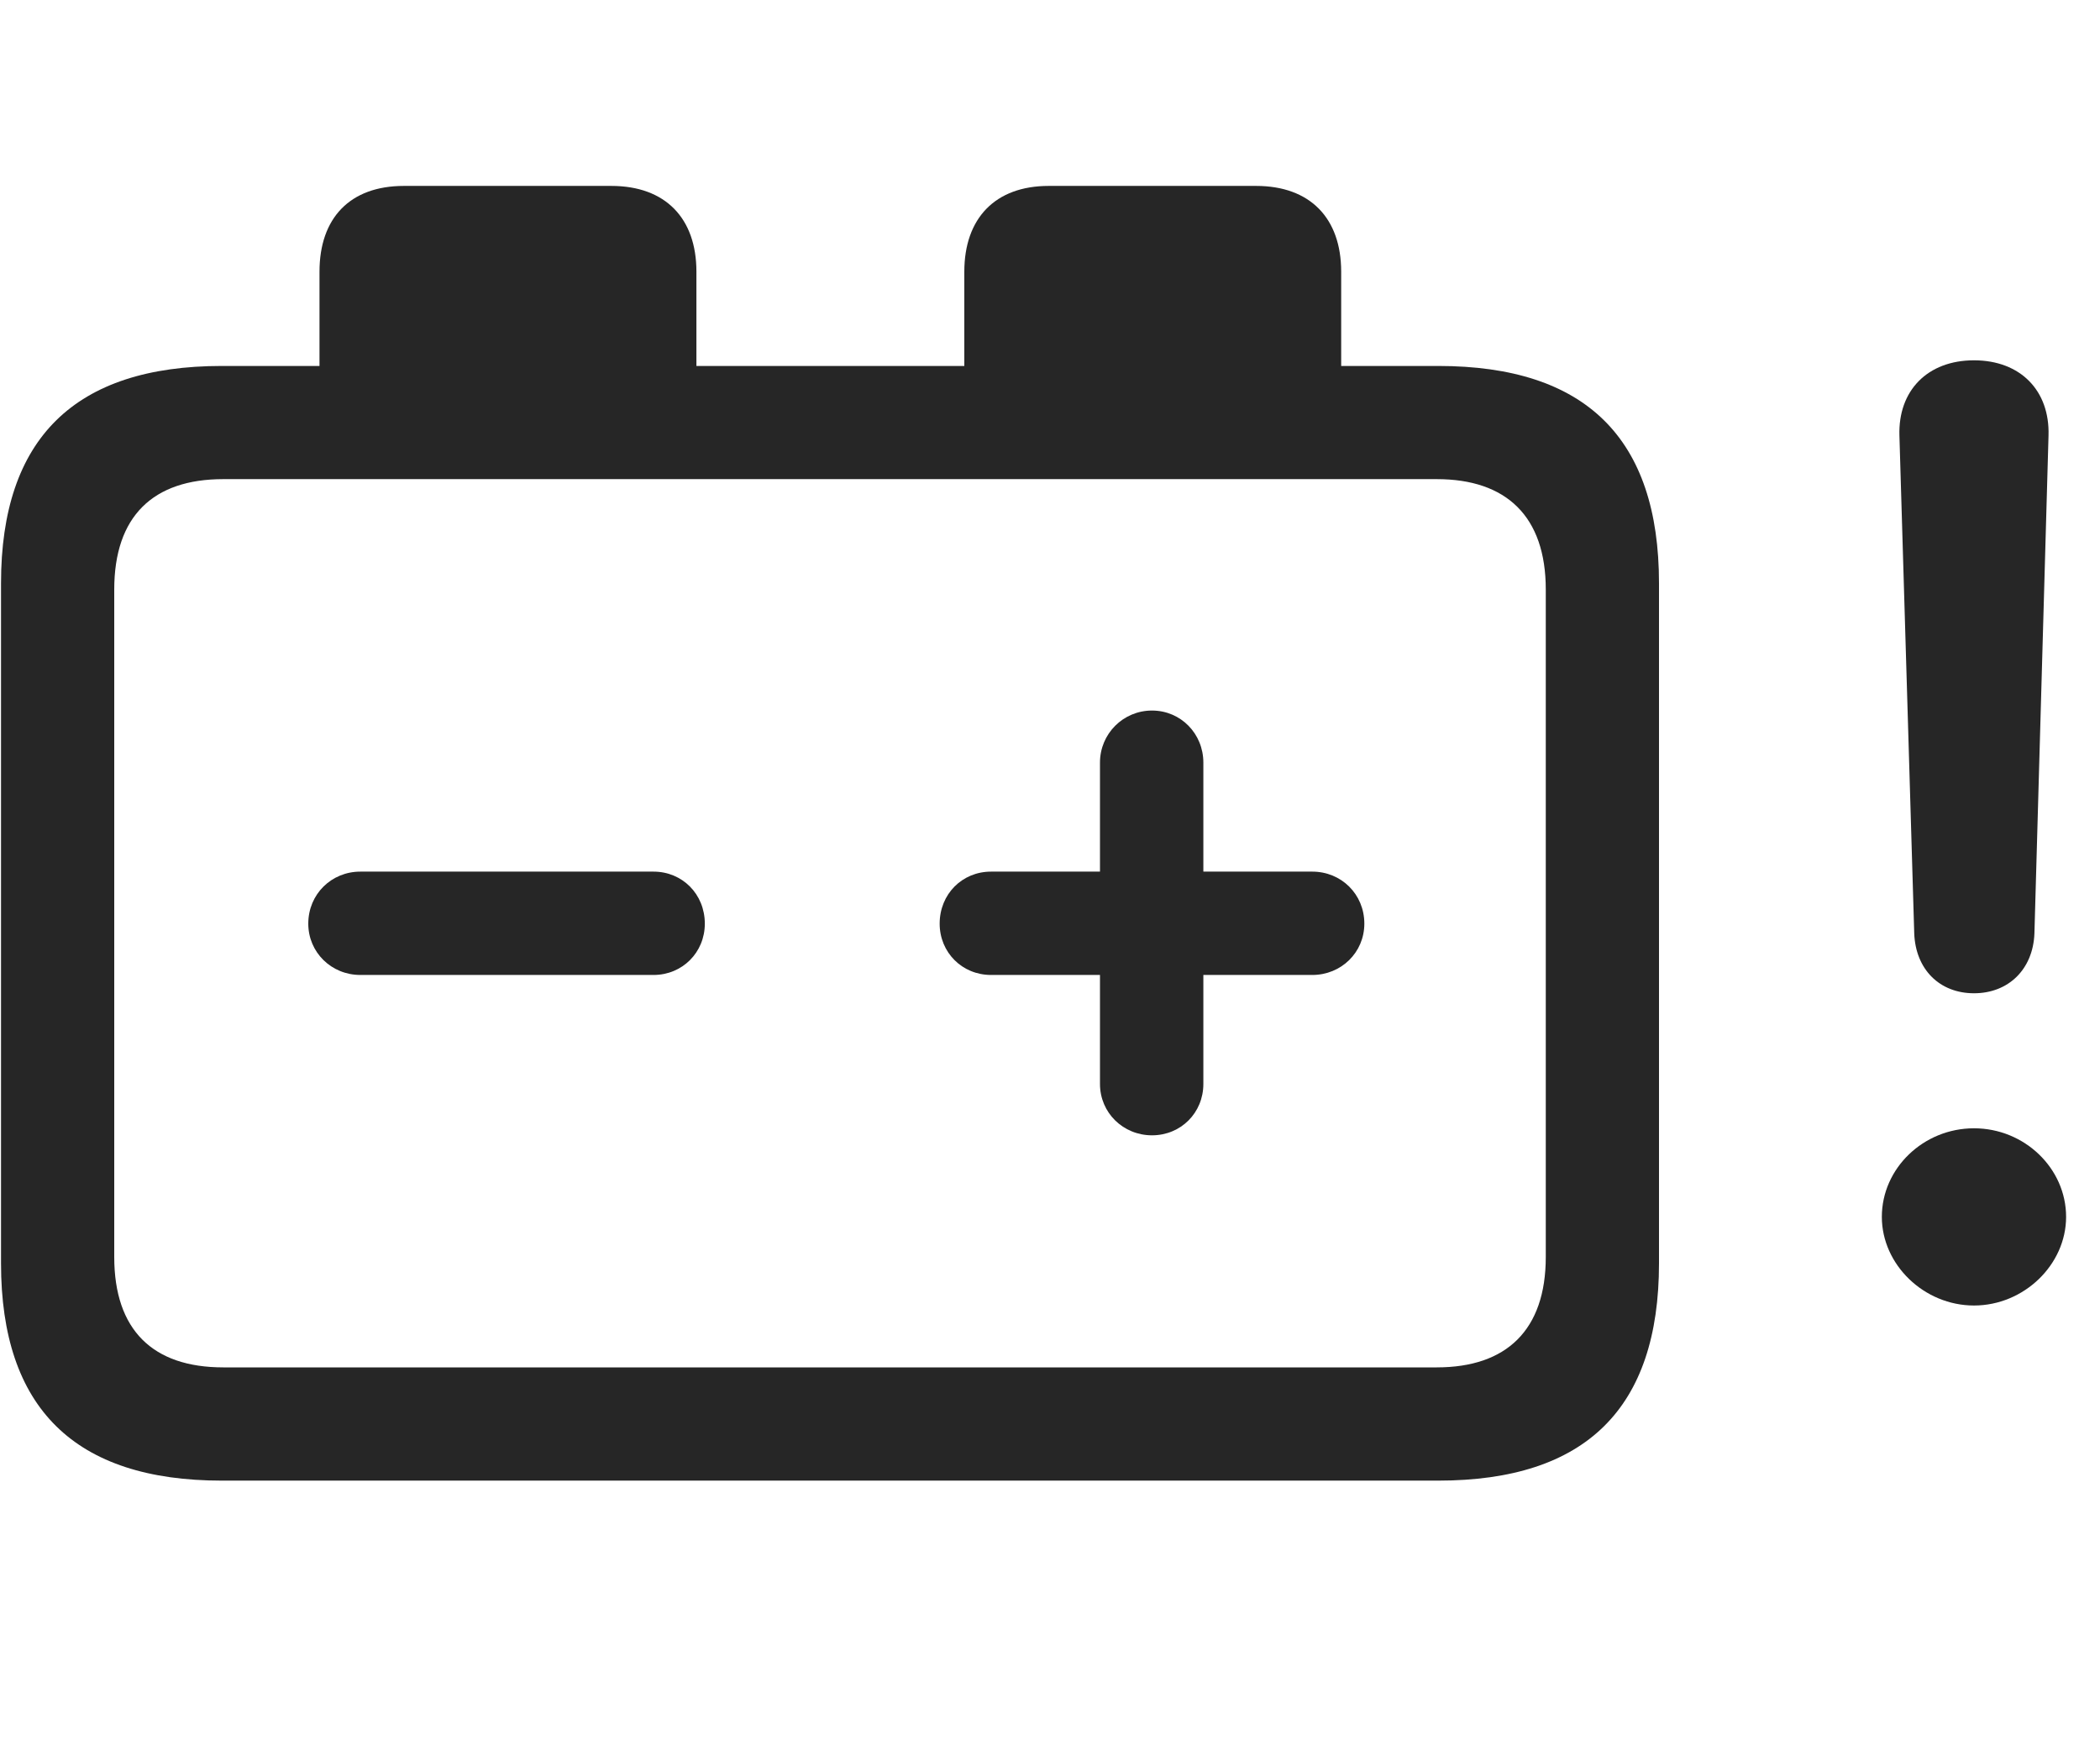 <svg width="35" height="29" viewBox="0 0 35 29" fill="currentColor" xmlns="http://www.w3.org/2000/svg">
<g clip-path="url(#clip0_2207_36199)">
<path d="M32.9 21.754C33.732 21.754 34.435 21.074 34.435 20.277C34.435 19.469 33.743 18.801 32.9 18.801C32.056 18.801 31.364 19.469 31.364 20.277C31.364 21.074 32.068 21.754 32.9 21.754ZM32.9 16.551C33.474 16.551 33.884 16.152 33.907 15.555L34.142 7.258C34.165 6.508 33.673 6.004 32.9 6.004C32.126 6.004 31.634 6.508 31.657 7.258L31.904 15.555C31.927 16.152 32.325 16.551 32.9 16.551Z" fill="currentColor" fill-opacity="0.85"/>
<path d="M6.005 16.246H10.892C11.372 16.246 11.747 15.871 11.747 15.391C11.747 14.899 11.372 14.524 10.892 14.524H6.005C5.525 14.524 5.138 14.899 5.138 15.391C5.138 15.871 5.525 16.246 6.005 16.246ZM19.2 18.918C19.681 18.918 20.056 18.543 20.056 18.062V16.246H21.872C22.353 16.246 22.739 15.871 22.739 15.391C22.739 14.899 22.353 14.524 21.872 14.524H20.056V12.707C20.056 12.227 19.681 11.84 19.2 11.84C18.72 11.84 18.333 12.227 18.333 12.707V14.524H16.517C16.036 14.524 15.661 14.899 15.661 15.391C15.661 15.871 16.036 16.246 16.517 16.246H18.333V18.062C18.333 18.543 18.72 18.918 19.2 18.918ZM3.697 24.672H23.97C26.431 24.672 27.65 23.465 27.65 21.051V9.719C27.65 7.305 26.431 6.098 23.97 6.098H22.353V4.527C22.353 3.637 21.837 3.098 20.935 3.098H17.478C16.587 3.098 16.072 3.637 16.072 4.527V6.098H11.607V4.527C11.607 3.637 11.091 3.098 10.189 3.098H6.732C5.829 3.098 5.325 3.637 5.325 4.527V6.098H3.697C1.247 6.098 0.017 7.305 0.017 9.719V21.051C0.017 23.465 1.247 24.672 3.697 24.672ZM1.904 20.945V9.824C1.904 8.605 2.548 7.984 3.72 7.984H23.947C25.107 7.984 25.763 8.605 25.763 9.824V20.945C25.763 22.164 25.107 22.785 23.947 22.785H3.72C2.548 22.785 1.904 22.164 1.904 20.945Z" fill="currentColor" fill-opacity="0.85"/>
</g>
<defs>
<clipPath id="clip0_2207_36199">
<rect width="34.418" height="21.598" fill="currentColor" transform="translate(0.017 3.098)"/>
</clipPath>
</defs>
</svg>
